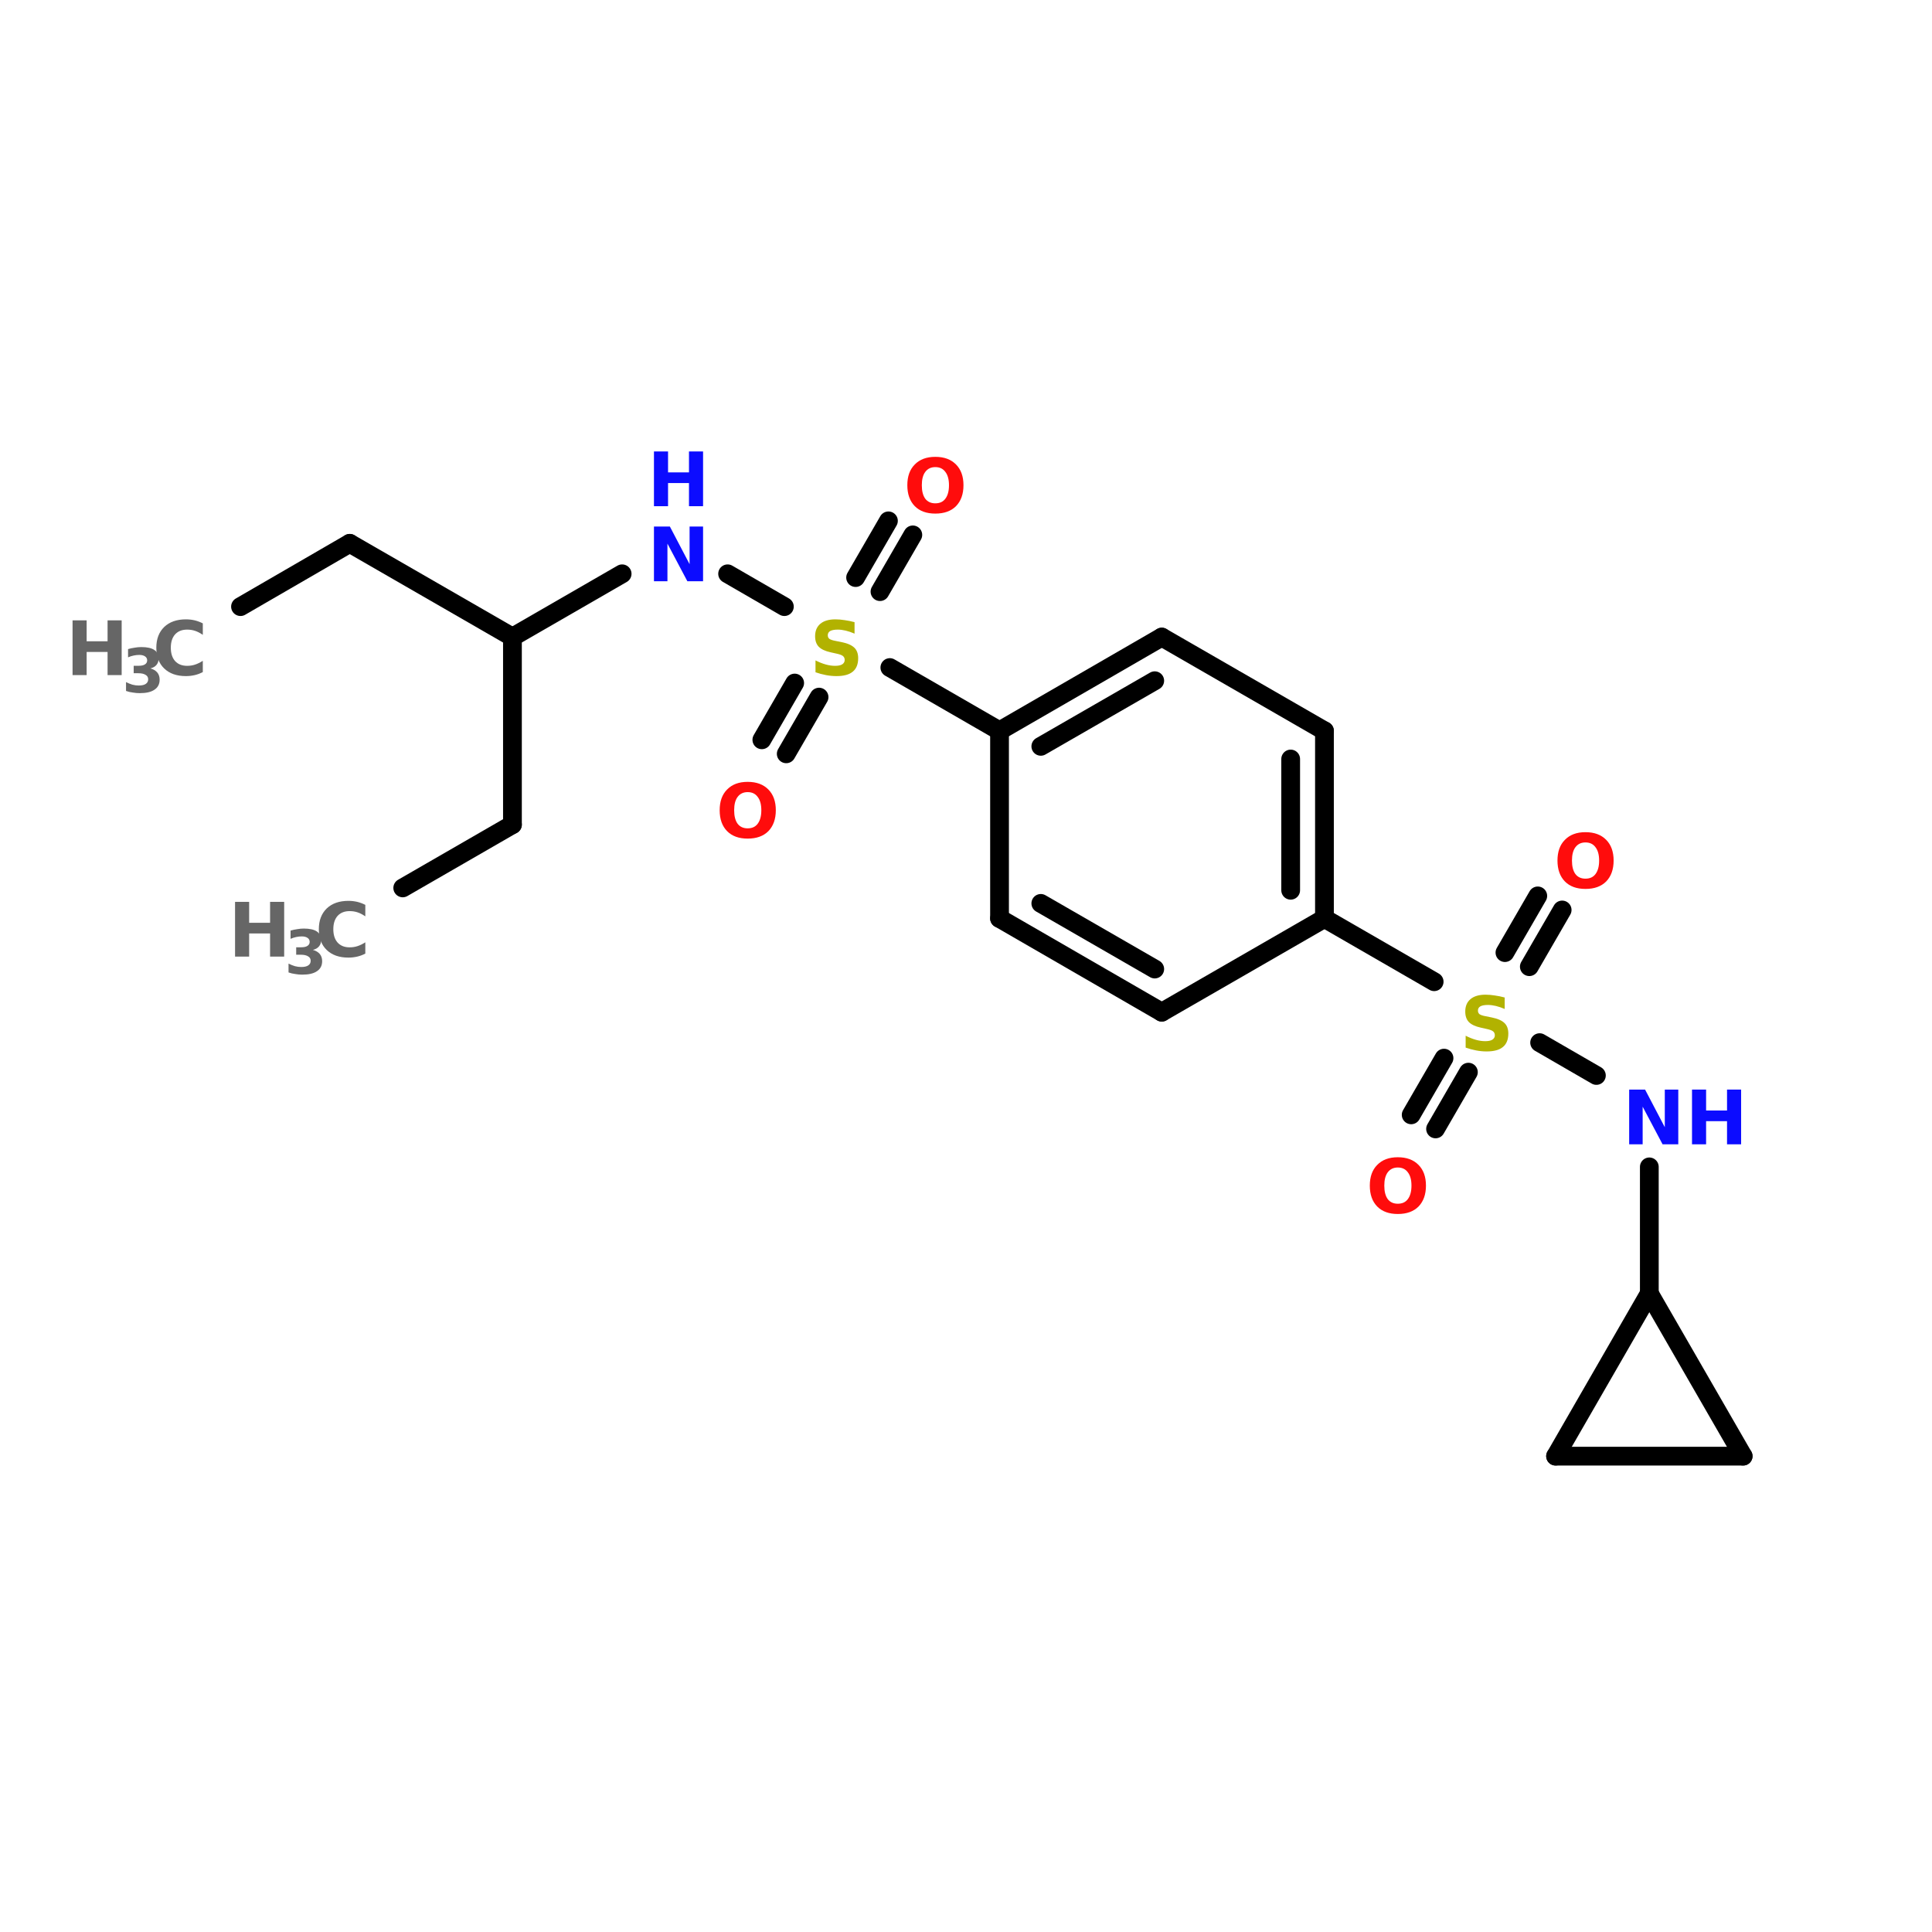 <?xml version="1.0" encoding="UTF-8"?>
<svg xmlns="http://www.w3.org/2000/svg" xmlns:xlink="http://www.w3.org/1999/xlink" width="150pt" height="150pt" viewBox="0 0 150 150" version="1.1">
<defs>
<g>
<symbol overflow="visible" id="glyph0-0">
<path style="stroke:none;" d="M 0.297 1.031 L 0.297 -4.109 L 3.203 -4.109 L 3.203 1.031 Z M 0.625 0.703 L 2.875 0.703 L 2.875 -3.781 L 0.625 -3.781 Z M 0.625 0.703 "/>
</symbol>
<symbol overflow="visible" id="glyph0-1">
<path style="stroke:none;" d="M 0.531 -4.25 L 1.766 -4.25 L 3.297 -1.328 L 3.297 -4.25 L 4.344 -4.25 L 4.344 0 L 3.125 0 L 1.578 -2.922 L 1.578 0 L 0.531 0 Z M 0.531 -4.25 "/>
</symbol>
<symbol overflow="visible" id="glyph0-2">
<path style="stroke:none;" d="M 0.531 -4.25 L 1.625 -4.25 L 1.625 -2.625 L 3.25 -2.625 L 3.25 -4.25 L 4.344 -4.25 L 4.344 0 L 3.25 0 L 3.25 -1.797 L 1.625 -1.797 L 1.625 0 L 0.531 0 Z M 0.531 -4.25 "/>
</symbol>
<symbol overflow="visible" id="glyph0-3">
<path style="stroke:none;" d="M 2.469 -3.531 C 2.133 -3.531 1.875 -3.406 1.688 -3.156 C 1.508 -2.914 1.422 -2.57 1.422 -2.125 C 1.422 -1.676 1.508 -1.328 1.688 -1.078 C 1.875 -0.836 2.133 -0.719 2.469 -0.719 C 2.812 -0.719 3.07 -0.836 3.25 -1.078 C 3.438 -1.328 3.531 -1.676 3.531 -2.125 C 3.531 -2.57 3.438 -2.914 3.25 -3.156 C 3.07 -3.406 2.812 -3.531 2.469 -3.531 Z M 2.469 -4.328 C 3.156 -4.328 3.691 -4.129 4.078 -3.734 C 4.461 -3.348 4.656 -2.812 4.656 -2.125 C 4.656 -1.438 4.461 -0.895 4.078 -0.5 C 3.691 -0.113 3.156 0.078 2.469 0.078 C 1.789 0.078 1.258 -0.113 0.875 -0.5 C 0.488 -0.895 0.297 -1.438 0.297 -2.125 C 0.297 -2.812 0.488 -3.348 0.875 -3.734 C 1.258 -4.129 1.789 -4.328 2.469 -4.328 Z M 2.469 -4.328 "/>
</symbol>
<symbol overflow="visible" id="glyph0-4">
<path style="stroke:none;" d="M 3.484 -4.109 L 3.484 -3.219 C 3.254 -3.32 3.023 -3.398 2.797 -3.453 C 2.578 -3.504 2.375 -3.531 2.188 -3.531 C 1.914 -3.531 1.719 -3.492 1.594 -3.422 C 1.469 -3.348 1.406 -3.238 1.406 -3.094 C 1.406 -2.977 1.445 -2.883 1.531 -2.812 C 1.625 -2.75 1.781 -2.695 2 -2.656 L 2.469 -2.562 C 2.938 -2.469 3.27 -2.32 3.469 -2.125 C 3.664 -1.938 3.766 -1.664 3.766 -1.312 C 3.766 -0.844 3.625 -0.492 3.344 -0.266 C 3.07 -0.035 2.648 0.078 2.078 0.078 C 1.805 0.078 1.535 0.051 1.266 0 C 0.992 -0.051 0.723 -0.125 0.453 -0.219 L 0.453 -1.141 C 0.723 -1.004 0.984 -0.898 1.234 -0.828 C 1.492 -0.754 1.738 -0.719 1.969 -0.719 C 2.207 -0.719 2.391 -0.754 2.516 -0.828 C 2.648 -0.91 2.719 -1.023 2.719 -1.172 C 2.719 -1.305 2.672 -1.41 2.578 -1.484 C 2.492 -1.555 2.32 -1.617 2.062 -1.672 L 1.641 -1.766 C 1.211 -1.859 0.898 -2.004 0.703 -2.203 C 0.516 -2.398 0.422 -2.672 0.422 -3.016 C 0.422 -3.43 0.555 -3.754 0.828 -3.984 C 1.098 -4.211 1.488 -4.328 2 -4.328 C 2.238 -4.328 2.477 -4.305 2.719 -4.266 C 2.969 -4.234 3.223 -4.18 3.484 -4.109 Z M 3.484 -4.109 "/>
</symbol>
<symbol overflow="visible" id="glyph0-5">
<path style="stroke:none;" d="M 3.906 -0.234 C 3.707 -0.129 3.5 -0.051 3.281 0 C 3.062 0.051 2.832 0.078 2.594 0.078 C 1.883 0.078 1.32 -0.117 0.906 -0.516 C 0.5 -0.91 0.297 -1.445 0.297 -2.125 C 0.297 -2.801 0.5 -3.336 0.906 -3.734 C 1.32 -4.129 1.883 -4.328 2.594 -4.328 C 2.832 -4.328 3.062 -4.301 3.281 -4.25 C 3.5 -4.195 3.707 -4.117 3.906 -4.016 L 3.906 -3.125 C 3.695 -3.27 3.492 -3.375 3.297 -3.438 C 3.109 -3.5 2.906 -3.531 2.688 -3.531 C 2.289 -3.531 1.977 -3.406 1.75 -3.156 C 1.531 -2.906 1.422 -2.562 1.422 -2.125 C 1.422 -1.688 1.531 -1.344 1.75 -1.094 C 1.977 -0.844 2.289 -0.719 2.688 -0.719 C 2.906 -0.719 3.109 -0.75 3.297 -0.812 C 3.492 -0.875 3.695 -0.973 3.906 -1.109 Z M 3.906 -0.234 "/>
</symbol>
<symbol overflow="visible" id="glyph1-0">
<path style="stroke:none;" d="M 0.234 0.844 L 0.234 -3.344 L 2.609 -3.344 L 2.609 0.844 Z M 0.5 0.578 L 2.344 0.578 L 2.344 -3.078 L 0.5 -3.078 Z M 0.5 0.578 "/>
</symbol>
<symbol overflow="visible" id="glyph1-1">
<path style="stroke:none;" d="M 2.203 -1.859 C 2.43 -1.797 2.609 -1.691 2.734 -1.547 C 2.859 -1.398 2.922 -1.211 2.922 -0.984 C 2.922 -0.641 2.785 -0.379 2.516 -0.203 C 2.254 -0.023 1.875 0.062 1.375 0.062 C 1.195 0.062 1.02 0.047 0.844 0.016 C 0.664 -0.004 0.488 -0.047 0.312 -0.109 L 0.312 -0.797 C 0.477 -0.711 0.645 -0.645 0.812 -0.594 C 0.977 -0.551 1.141 -0.531 1.297 -0.531 C 1.535 -0.531 1.719 -0.57 1.844 -0.656 C 1.969 -0.738 2.031 -0.859 2.031 -1.016 C 2.031 -1.172 1.961 -1.285 1.828 -1.359 C 1.703 -1.441 1.516 -1.484 1.266 -1.484 L 0.906 -1.484 L 0.906 -2.062 L 1.281 -2.062 C 1.508 -2.062 1.676 -2.098 1.781 -2.172 C 1.895 -2.242 1.953 -2.348 1.953 -2.484 C 1.953 -2.617 1.895 -2.723 1.781 -2.797 C 1.676 -2.867 1.531 -2.906 1.344 -2.906 C 1.195 -2.906 1.051 -2.891 0.906 -2.859 C 0.758 -2.828 0.613 -2.781 0.469 -2.719 L 0.469 -3.359 C 0.645 -3.41 0.816 -3.445 0.984 -3.469 C 1.16 -3.5 1.332 -3.516 1.5 -3.516 C 1.945 -3.516 2.281 -3.441 2.5 -3.297 C 2.727 -3.148 2.844 -2.926 2.844 -2.625 C 2.844 -2.426 2.785 -2.258 2.672 -2.125 C 2.566 -2 2.41 -1.91 2.203 -1.859 Z M 2.203 -1.859 "/>
</symbol>
</g>
</defs>
<g id="surface1">
<path style="fill-rule:nonzero;fill:rgb(0%,0%,0%);fill-opacity:1;stroke-width:4;stroke-linecap:round;stroke-linejoin:miter;stroke:rgb(0%,0%,0%);stroke-opacity:1;stroke-miterlimit:4;" d="M 51.3 68.099 L 74.601 54.598 " transform="matrix(0.364,0,0,0.364,0,22.31)"/>
<path style="fill-rule:nonzero;fill:rgb(0%,0%,0%);fill-opacity:1;stroke-width:4;stroke-linecap:round;stroke-linejoin:miter;stroke:rgb(0%,0%,0%);stroke-opacity:1;stroke-miterlimit:4;" d="M 74.601 54.598 L 109.301 74.597 " transform="matrix(0.364,0,0,0.364,0,22.31)"/>
<path style="fill:none;stroke-width:4;stroke-linecap:round;stroke-linejoin:miter;stroke:rgb(0%,0%,0%);stroke-opacity:1;stroke-miterlimit:4;" d="M 109.301 74.597 L 109.301 114.595 " transform="matrix(0.364,0,0,0.364,0,22.31)"/>
<path style="fill-rule:nonzero;fill:rgb(0%,0%,0%);fill-opacity:1;stroke-width:4;stroke-linecap:round;stroke-linejoin:miter;stroke:rgb(0%,0%,0%);stroke-opacity:1;stroke-miterlimit:4;" d="M 109.301 114.595 L 85.903 128.095 " transform="matrix(0.364,0,0,0.364,0,22.31)"/>
<path style="fill-rule:nonzero;fill:rgb(0%,0%,0%);fill-opacity:1;stroke-width:4;stroke-linecap:round;stroke-linejoin:miter;stroke:rgb(0%,0%,0%);stroke-opacity:1;stroke-miterlimit:4;" d="M 109.301 74.597 L 132.699 61.097 " transform="matrix(0.364,0,0,0.364,0,22.31)"/>
<path style="fill-rule:nonzero;fill:rgb(0%,0%,0%);fill-opacity:1;stroke-width:4;stroke-linecap:round;stroke-linejoin:miter;stroke:rgb(0%,0%,0%);stroke-opacity:1;stroke-miterlimit:4;" d="M 155.197 61.097 L 167.303 68.099 " transform="matrix(0.364,0,0,0.364,0,22.31)"/>
<path style="fill-rule:nonzero;fill:rgb(0%,0%,0%);fill-opacity:1;stroke-width:4;stroke-linecap:round;stroke-linejoin:miter;stroke:rgb(0%,0%,0%);stroke-opacity:1;stroke-miterlimit:4;" d="M 174.702 87.401 L 167.7 99.496 " transform="matrix(0.364,0,0,0.364,0,22.31)"/>
<path style="fill-rule:nonzero;fill:rgb(0%,0%,0%);fill-opacity:1;stroke-width:4;stroke-linecap:round;stroke-linejoin:miter;stroke:rgb(0%,0%,0%);stroke-opacity:1;stroke-miterlimit:4;" d="M 169.501 84.398 L 162.499 96.505 " transform="matrix(0.364,0,0,0.364,0,22.31)"/>
<path style="fill-rule:nonzero;fill:rgb(0%,0%,0%);fill-opacity:1;stroke-width:4;stroke-linecap:round;stroke-linejoin:miter;stroke:rgb(0%,0%,0%);stroke-opacity:1;stroke-miterlimit:4;" d="M 182.498 61.901 L 189.5 49.805 " transform="matrix(0.364,0,0,0.364,0,22.31)"/>
<path style="fill-rule:nonzero;fill:rgb(0%,0%,0%);fill-opacity:1;stroke-width:4;stroke-linecap:round;stroke-linejoin:miter;stroke:rgb(0%,0%,0%);stroke-opacity:1;stroke-miterlimit:4;" d="M 187.698 64.903 L 194.701 52.797 " transform="matrix(0.364,0,0,0.364,0,22.31)"/>
<path style="fill-rule:nonzero;fill:rgb(0%,0%,0%);fill-opacity:1;stroke-width:4;stroke-linecap:round;stroke-linejoin:miter;stroke:rgb(0%,0%,0%);stroke-opacity:1;stroke-miterlimit:4;" d="M 189.8 81.095 L 213.198 94.596 " transform="matrix(0.364,0,0,0.364,0,22.31)"/>
<path style="fill-rule:nonzero;fill:rgb(0%,0%,0%);fill-opacity:1;stroke-width:4;stroke-linecap:round;stroke-linejoin:miter;stroke:rgb(0%,0%,0%);stroke-opacity:1;stroke-miterlimit:4;" d="M 282.502 134.604 L 305.9 148.105 " transform="matrix(0.364,0,0,0.364,0,22.31)"/>
<path style="fill-rule:nonzero;fill:rgb(0%,0%,0%);fill-opacity:1;stroke-width:4;stroke-linecap:round;stroke-linejoin:miter;stroke:rgb(0%,0%,0%);stroke-opacity:1;stroke-miterlimit:4;" d="M 313.203 167.396 L 306.2 179.502 " transform="matrix(0.364,0,0,0.364,0,22.31)"/>
<path style="fill-rule:nonzero;fill:rgb(0%,0%,0%);fill-opacity:1;stroke-width:4;stroke-linecap:round;stroke-linejoin:miter;stroke:rgb(0%,0%,0%);stroke-opacity:1;stroke-miterlimit:4;" d="M 308.002 164.404 L 301 176.5 " transform="matrix(0.364,0,0,0.364,0,22.31)"/>
<path style="fill-rule:nonzero;fill:rgb(0%,0%,0%);fill-opacity:1;stroke-width:4;stroke-linecap:round;stroke-linejoin:miter;stroke:rgb(0%,0%,0%);stroke-opacity:1;stroke-miterlimit:4;" d="M 320.998 141.896 L 328.001 129.8 " transform="matrix(0.364,0,0,0.364,0,22.31)"/>
<path style="fill-rule:nonzero;fill:rgb(0%,0%,0%);fill-opacity:1;stroke-width:4;stroke-linecap:round;stroke-linejoin:miter;stroke:rgb(0%,0%,0%);stroke-opacity:1;stroke-miterlimit:4;" d="M 326.199 144.898 L 333.201 132.803 " transform="matrix(0.364,0,0,0.364,0,22.31)"/>
<path style="fill-rule:nonzero;fill:rgb(0%,0%,0%);fill-opacity:1;stroke-width:4;stroke-linecap:round;stroke-linejoin:miter;stroke:rgb(0%,0%,0%);stroke-opacity:1;stroke-miterlimit:4;" d="M 328.397 161.101 L 340.504 168.103 " transform="matrix(0.364,0,0,0.364,0,22.31)"/>
<path style="fill:none;stroke-width:4;stroke-linecap:round;stroke-linejoin:miter;stroke:rgb(0%,0%,0%);stroke-opacity:1;stroke-miterlimit:4;" d="M 351.795 187.598 L 351.795 214.599 " transform="matrix(0.364,0,0,0.364,0,22.31)"/>
<path style="fill-rule:nonzero;fill:rgb(0%,0%,0%);fill-opacity:1;stroke-width:4;stroke-linecap:round;stroke-linejoin:miter;stroke:rgb(0%,0%,0%);stroke-opacity:1;stroke-miterlimit:4;" d="M 247.802 74.597 L 213.198 94.596 " transform="matrix(0.364,0,0,0.364,0,22.31)"/>
<path style="fill-rule:nonzero;fill:rgb(0%,0%,0%);fill-opacity:1;stroke-width:4;stroke-linecap:round;stroke-linejoin:miter;stroke:rgb(0%,0%,0%);stroke-opacity:1;stroke-miterlimit:4;" d="M 246.301 83.905 L 222.002 97.899 " transform="matrix(0.364,0,0,0.364,0,22.31)"/>
<path style="fill:none;stroke-width:4;stroke-linecap:round;stroke-linejoin:miter;stroke:rgb(0%,0%,0%);stroke-opacity:1;stroke-miterlimit:4;" d="M 213.198 94.596 L 213.198 134.604 " transform="matrix(0.364,0,0,0.364,0,22.31)"/>
<path style="fill-rule:nonzero;fill:rgb(0%,0%,0%);fill-opacity:1;stroke-width:4;stroke-linecap:round;stroke-linejoin:miter;stroke:rgb(0%,0%,0%);stroke-opacity:1;stroke-miterlimit:4;" d="M 213.198 134.604 L 247.802 154.603 " transform="matrix(0.364,0,0,0.364,0,22.31)"/>
<path style="fill-rule:nonzero;fill:rgb(0%,0%,0%);fill-opacity:1;stroke-width:4;stroke-linecap:round;stroke-linejoin:miter;stroke:rgb(0%,0%,0%);stroke-opacity:1;stroke-miterlimit:4;" d="M 222.002 131.398 L 246.301 145.402 " transform="matrix(0.364,0,0,0.364,0,22.31)"/>
<path style="fill-rule:nonzero;fill:rgb(0%,0%,0%);fill-opacity:1;stroke-width:4;stroke-linecap:round;stroke-linejoin:miter;stroke:rgb(0%,0%,0%);stroke-opacity:1;stroke-miterlimit:4;" d="M 247.802 154.603 L 282.502 134.604 " transform="matrix(0.364,0,0,0.364,0,22.31)"/>
<path style="fill:none;stroke-width:4;stroke-linecap:round;stroke-linejoin:miter;stroke:rgb(0%,0%,0%);stroke-opacity:1;stroke-miterlimit:4;" d="M 282.502 134.604 L 282.502 94.596 " transform="matrix(0.364,0,0,0.364,0,22.31)"/>
<path style="fill:none;stroke-width:4;stroke-linecap:round;stroke-linejoin:miter;stroke:rgb(0%,0%,0%);stroke-opacity:1;stroke-miterlimit:4;" d="M 275.296 128.599 L 275.296 100.601 " transform="matrix(0.364,0,0,0.364,0,22.31)"/>
<path style="fill-rule:nonzero;fill:rgb(0%,0%,0%);fill-opacity:1;stroke-width:4;stroke-linecap:round;stroke-linejoin:miter;stroke:rgb(0%,0%,0%);stroke-opacity:1;stroke-miterlimit:4;" d="M 282.502 94.596 L 247.802 74.597 " transform="matrix(0.364,0,0,0.364,0,22.31)"/>
<path style="fill-rule:nonzero;fill:rgb(0%,0%,0%);fill-opacity:1;stroke-width:4;stroke-linecap:round;stroke-linejoin:miter;stroke:rgb(0%,0%,0%);stroke-opacity:1;stroke-miterlimit:4;" d="M 371.805 249.299 L 351.795 214.599 " transform="matrix(0.364,0,0,0.364,0,22.31)"/>
<path style="fill-rule:nonzero;fill:rgb(0%,0%,0%);fill-opacity:1;stroke-width:4;stroke-linecap:round;stroke-linejoin:miter;stroke:rgb(0%,0%,0%);stroke-opacity:1;stroke-miterlimit:4;" d="M 351.795 214.599 L 331.797 249.299 " transform="matrix(0.364,0,0,0.364,0,22.31)"/>
<path style="fill:none;stroke-width:4;stroke-linecap:round;stroke-linejoin:miter;stroke:rgb(0%,0%,0%);stroke-opacity:1;stroke-miterlimit:4;" d="M 331.797 249.299 L 371.805 249.299 " transform="matrix(0.364,0,0,0.364,0,22.31)"/>
<g style="fill:rgb(4.706%,4.706%,100%);fill-opacity:1;">
  <use xlink:href="#glyph0-1" x="125.957" y="88.844"/>
</g>
<g style="fill:rgb(4.706%,4.706%,100%);fill-opacity:1;">
  <use xlink:href="#glyph0-2" x="130.836" y="88.844"/>
</g>
<g style="fill:rgb(100%,4.706%,4.706%);fill-opacity:1;">
  <use xlink:href="#glyph0-3" x="120.625" y="68.938"/>
</g>
<g style="fill:rgb(100%,4.706%,4.706%);fill-opacity:1;">
  <use xlink:href="#glyph0-3" x="106.055" y="94.176"/>
</g>
<g style="fill:rgb(69.804%,69.804%,0%);fill-opacity:1;">
  <use xlink:href="#glyph0-4" x="113.34" y="81.555"/>
</g>
<g style="fill:rgb(40%,40%,40%);fill-opacity:1;">
  <use xlink:href="#glyph0-2" x="5.102" y="52.414"/>
</g>
<g style="fill:rgb(40%,40%,40%);fill-opacity:1;">
  <use xlink:href="#glyph1-1" x="9.473" y="53.754"/>
</g>
<g style="fill:rgb(40%,40%,40%);fill-opacity:1;">
  <use xlink:href="#glyph0-5" x="11.84" y="52.414"/>
</g>
<g style="fill:rgb(100%,4.706%,4.706%);fill-opacity:1;">
  <use xlink:href="#glyph0-3" x="70.148" y="39.797"/>
</g>
<g style="fill:rgb(100%,4.706%,4.706%);fill-opacity:1;">
  <use xlink:href="#glyph0-3" x="55.578" y="65.031"/>
</g>
<g style="fill:rgb(69.804%,69.804%,0%);fill-opacity:1;">
  <use xlink:href="#glyph0-4" x="62.863" y="52.414"/>
</g>
<g style="fill:rgb(4.706%,4.706%,100%);fill-opacity:1;">
  <use xlink:href="#glyph0-1" x="50.242" y="45.129"/>
</g>
<g style="fill:rgb(4.706%,4.706%,100%);fill-opacity:1;">
  <use xlink:href="#glyph0-2" x="50.242" y="39.301"/>
</g>
<g style="fill:rgb(40%,40%,40%);fill-opacity:1;">
  <use xlink:href="#glyph0-2" x="17.719" y="74.27"/>
</g>
<g style="fill:rgb(40%,40%,40%);fill-opacity:1;">
  <use xlink:href="#glyph1-1" x="22.09" y="75.609"/>
</g>
<g style="fill:rgb(40%,40%,40%);fill-opacity:1;">
  <use xlink:href="#glyph0-5" x="24.457" y="74.27"/>
</g>
</g>
</svg>
